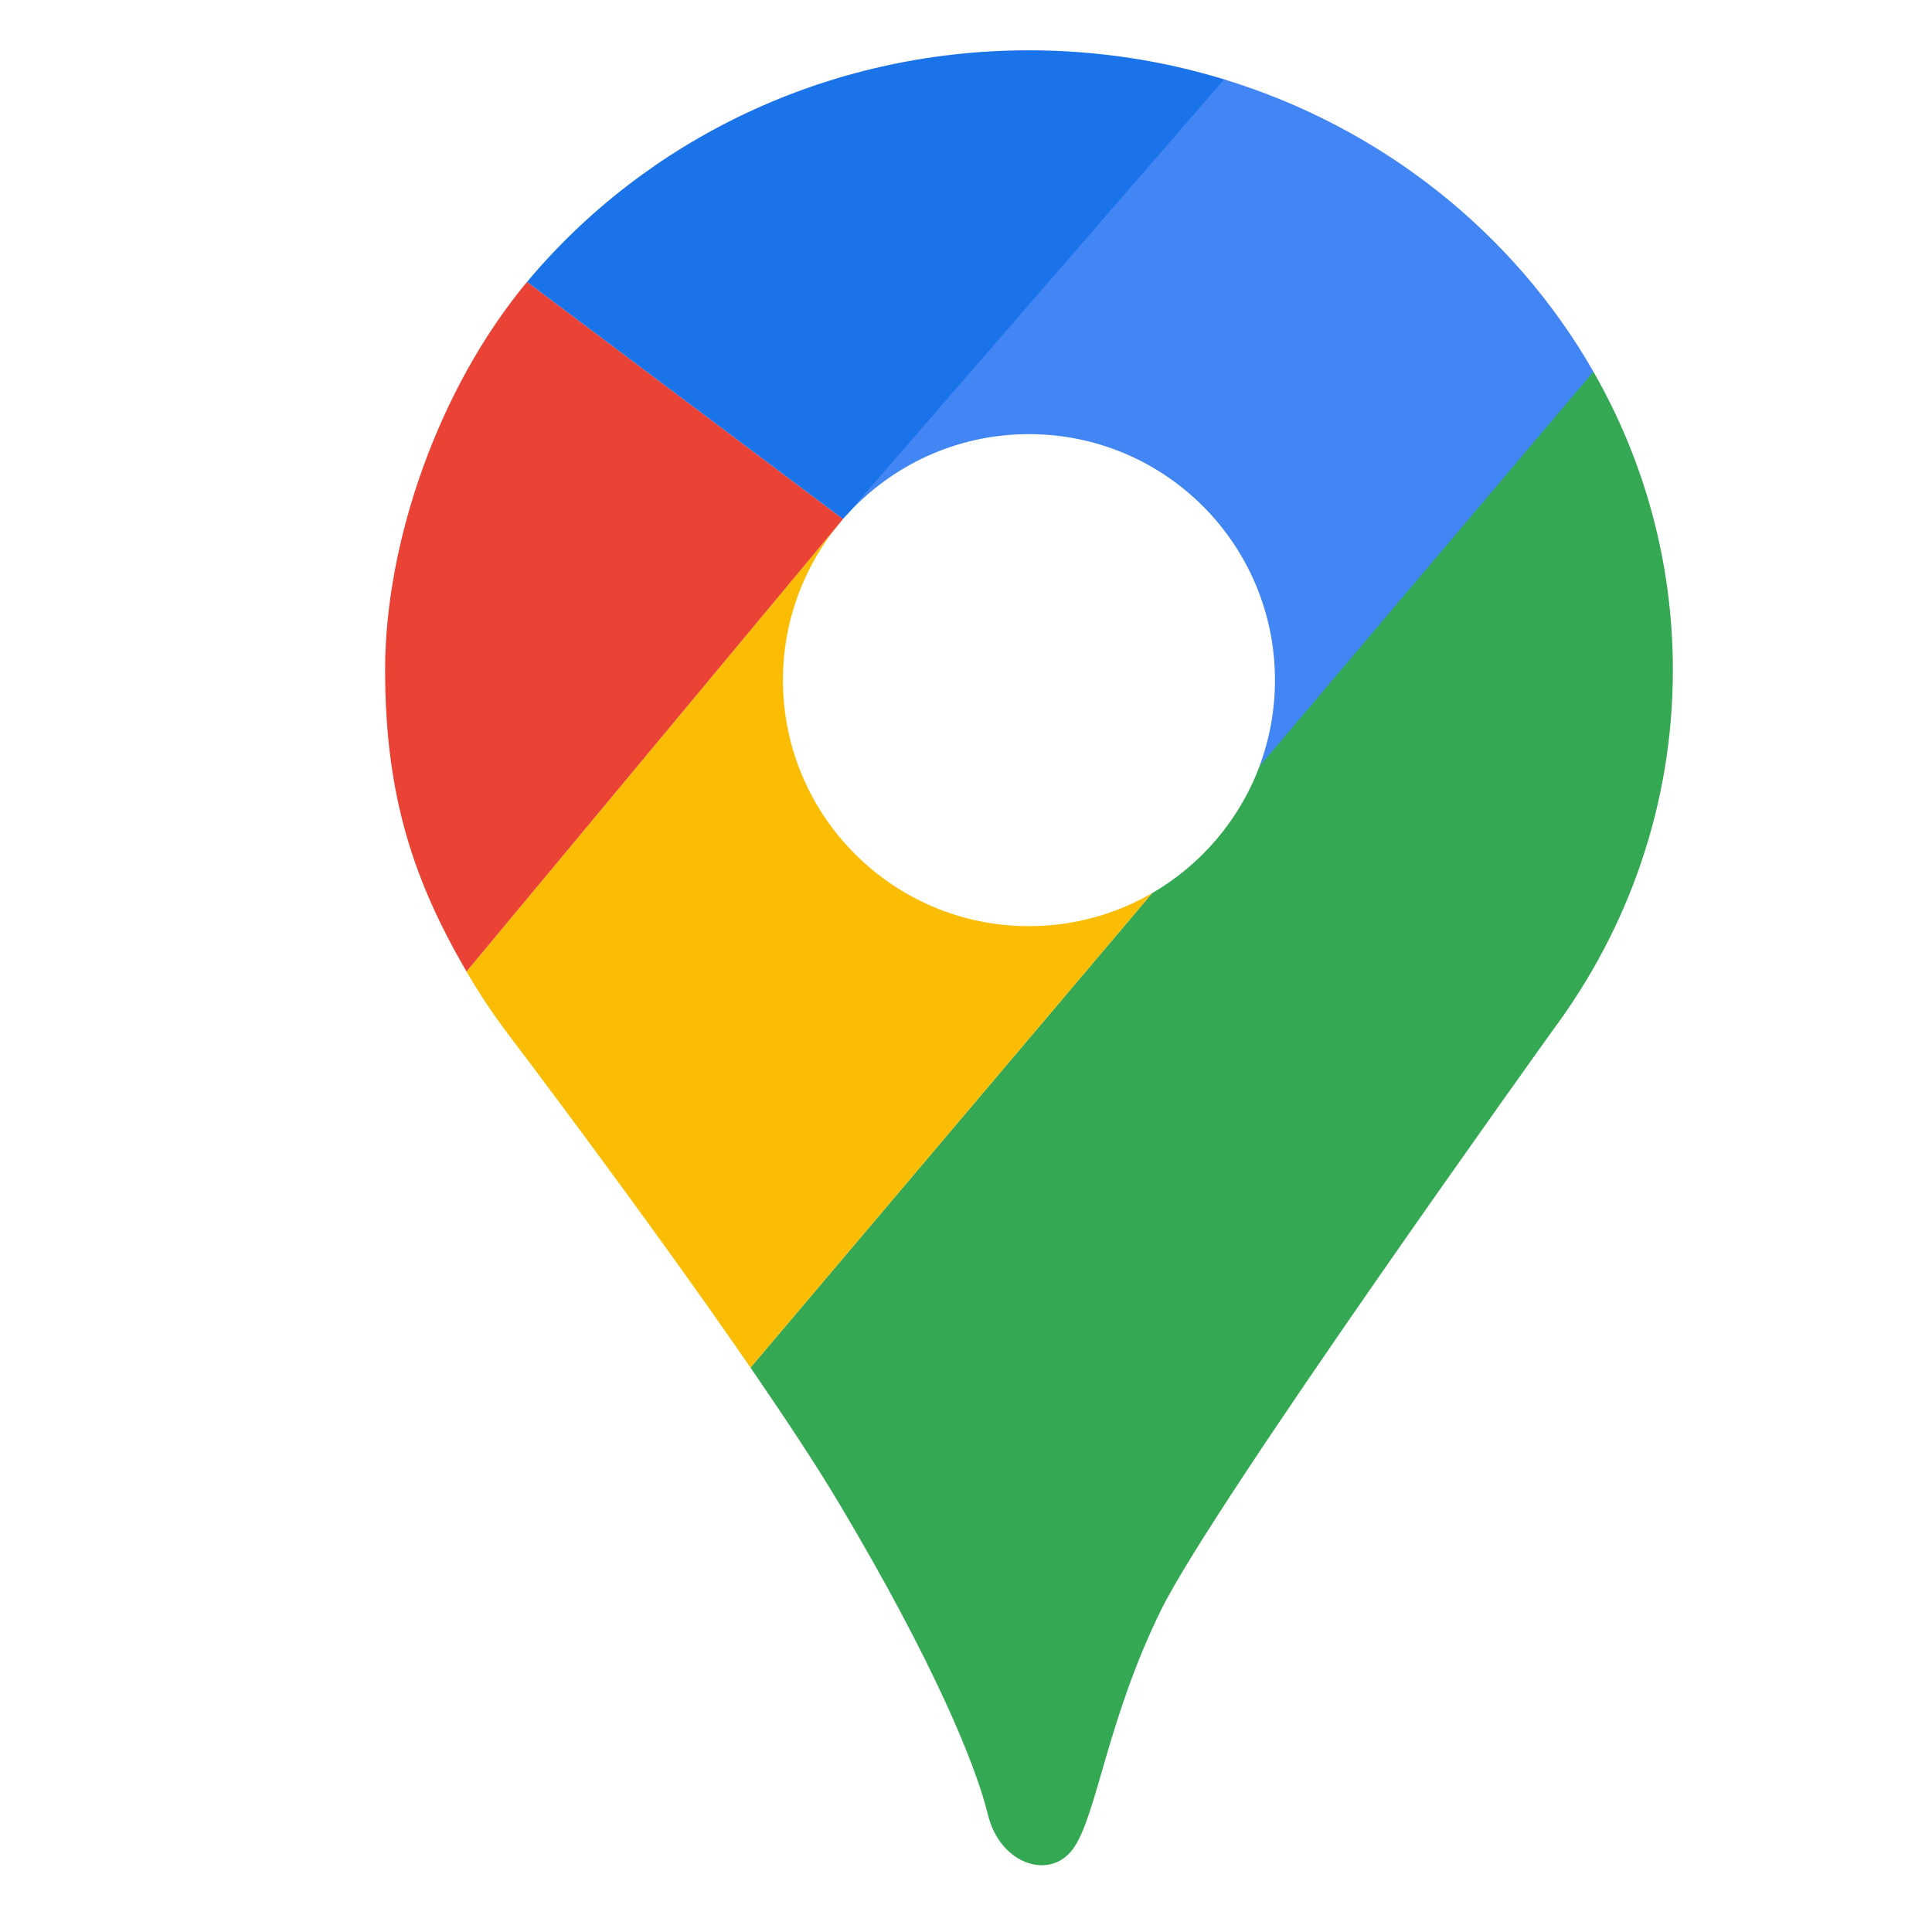 <svg width="24" height="24" viewBox="0 0 24 24" fill="none" xmlns="http://www.w3.org/2000/svg">
<path fill-rule="evenodd" clip-rule="evenodd" d="M15.645 9.52L18.218 7.142L19.794 4.617C18.814 2.903 17.176 1.588 15.207 0.986L12.257 3L10.509 6.407C11.068 5.785 11.879 5.393 12.782 5.393C14.47 5.393 15.838 6.761 15.838 8.449C15.838 8.825 15.77 9.186 15.645 9.52ZM10.441 6.485L10.432 6.495L10.432 6.495L10.441 6.485Z" fill="#4285F4"/>
<path fill-rule="evenodd" clip-rule="evenodd" d="M9.323 16.989L14.312 11.095C14.921 10.742 15.396 10.186 15.646 9.519L19.794 4.617C20.423 5.716 20.781 6.979 20.781 8.322C20.781 9.989 20.23 11.533 19.293 12.793H19.293C19.293 12.793 15.084 18.659 14.424 19.998C13.764 21.338 13.632 22.507 13.348 22.941C13.065 23.375 12.424 23.167 12.273 22.545C12.122 21.922 11.594 20.64 10.425 18.678C10.14 18.2 9.75 17.61 9.323 16.989Z" fill="#34A853"/>
<path fill-rule="evenodd" clip-rule="evenodd" d="M5.795 12.069L10.432 6.495L10.432 6.495C9.992 7.025 9.726 7.706 9.726 8.449C9.726 10.136 11.095 11.505 12.782 11.505C13.34 11.505 13.862 11.355 14.312 11.095L9.323 16.989C7.996 15.061 6.311 12.845 6.311 12.845H6.311C6.123 12.597 5.951 12.338 5.795 12.069Z" fill="#FBBC04"/>
<path fill-rule="evenodd" clip-rule="evenodd" d="M6.547 3.502L10.472 6.448L5.795 12.069C5.151 10.96 4.784 9.912 4.784 8.322C4.784 6.731 5.449 4.82 6.547 3.502Z" fill="#EA4335"/>
<path fill-rule="evenodd" clip-rule="evenodd" d="M15.207 0.986L10.472 6.448L6.547 3.502C8.013 1.748 10.261 0.625 12.782 0.625C13.627 0.625 14.442 0.752 15.207 0.986Z" fill="#1A73E8"/>
</svg>
